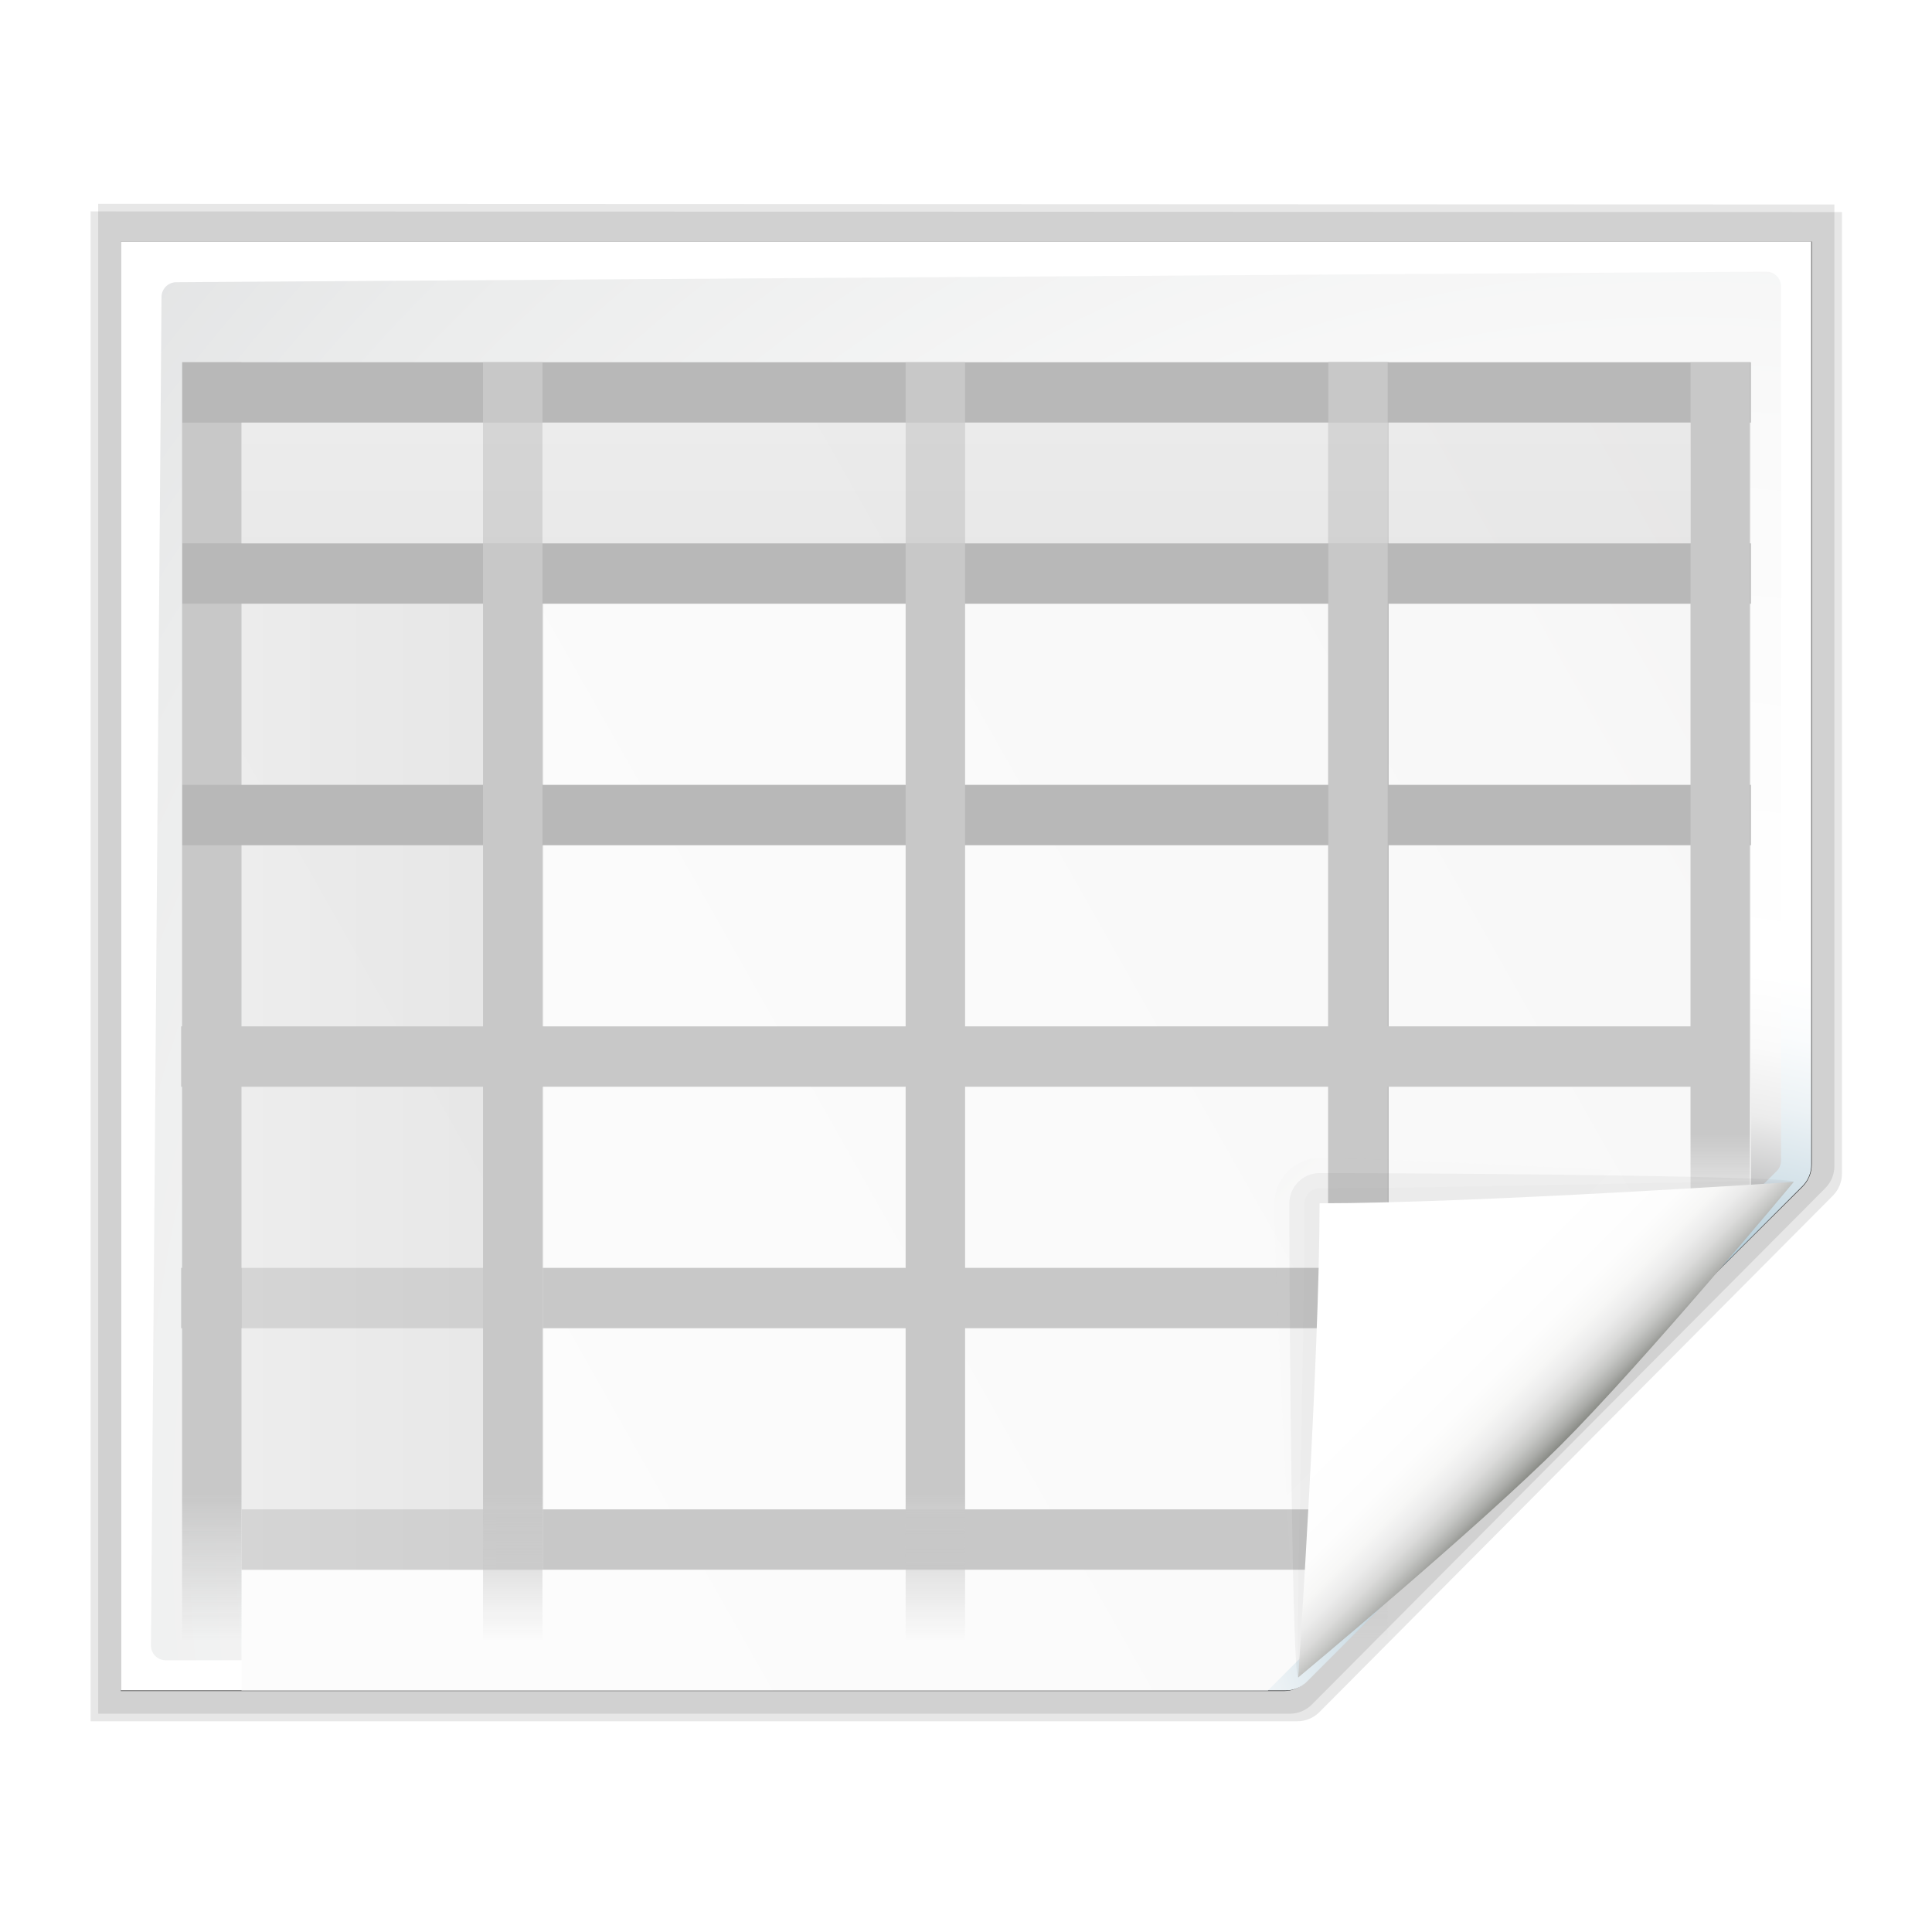 <svg height="32" viewBox="0 0 32 32" width="32" xmlns="http://www.w3.org/2000/svg" xmlns:xlink="http://www.w3.org/1999/xlink"><linearGradient id="a" gradientUnits="userSpaceOnUse" x1="88.592" x2="71.262" y1="96.593" y2="79.263"><stop offset="0" stop-color="#fff"/><stop offset="1" stop-color="#555753"/></linearGradient><filter id="b"><feGaussianBlur stdDeviation=".408"/></filter><filter id="c"><feGaussianBlur stdDeviation=".906"/></filter><linearGradient id="d" gradientUnits="userSpaceOnUse" x1="85.22" x2="61.336" y1="93.22" y2="69.336"><stop offset="0"/><stop offset="1" stop-color="#393b38"/></linearGradient><filter id="e"><feGaussianBlur stdDeviation=".49"/></filter><linearGradient id="f" gradientUnits="userSpaceOnUse" x1="96" x2="88" y1="104" y2="96"><stop offset="0" stop-color="#888a85"/><stop offset=".007" stop-color="#8c8e89"/><stop offset=".067" stop-color="#abaca9"/><stop offset=".135" stop-color="#c5c6c4"/><stop offset=".211" stop-color="#dbdbda"/><stop offset=".301" stop-color="#ebebeb"/><stop offset=".412" stop-color="#f7f7f6"/><stop offset=".568" stop-color="#fdfdfd"/><stop offset="1" stop-color="#fff"/></linearGradient><radialGradient id="g" cx="102" cy="112.305" gradientTransform="matrix(0 .979 .982 0 259.604 -48.948)" gradientUnits="userSpaceOnUse" r="139.559"><stop offset="0" stop-color="#535557"/><stop offset=".114" stop-color="#898a8c"/><stop offset=".203" stop-color="#ececec"/><stop offset=".236" stop-color="#fafafa"/><stop offset=".272" stop-color="#fff"/><stop offset=".531" stop-color="#fafafa"/><stop offset=".845" stop-color="#ebecec"/><stop offset="1" stop-color="#e1e2e3"/></radialGradient><radialGradient id="h" cx="102" cy="112.305" gradientTransform="matrix(0 1 1 0 258.441 -50.309)" gradientUnits="userSpaceOnUse" r="139.559"><stop offset="0" stop-color="#00537d"/><stop offset=".015" stop-color="#186389"/><stop offset=".056" stop-color="#558ca8"/><stop offset=".096" stop-color="#89afc3"/><stop offset=".136" stop-color="#b3ccd8"/><stop offset=".174" stop-color="#d4e2e9"/><stop offset=".21" stop-color="#ecf2f5"/><stop offset=".243" stop-color="#fafcfd"/><stop offset=".272" stop-color="#fff"/></radialGradient><filter id="i"><feGaussianBlur stdDeviation="1.039"/></filter><filter id="j"><feGaussianBlur stdDeviation=".501"/></filter><linearGradient id="k" gradientTransform="matrix(.833 0 0 .786 267.107 -40.595)" gradientUnits="userSpaceOnUse" x1="4" x2="184" y1="64" y2="-32"><stop offset="0" stop-color="#fcfcfc"/><stop offset=".523" stop-color="#f8f8f8"/><stop offset=".775" stop-color="#f0efef"/><stop offset=".901" stop-color="#e3e1e1"/><stop offset="1" stop-color="#cecbcb"/></linearGradient><linearGradient id="l" gradientTransform="matrix(1 0 0 .947 242.441 -52.625)" gradientUnits="userSpaceOnUse" x1="28" x2="48" xlink:href="#m" y1="70" y2="70"/><linearGradient id="m" gradientUnits="userSpaceOnUse" x1="68.209" x2="68.209" y1="12" y2="20"><stop offset="0" stop-color="#e0e0e0"/><stop offset="1" stop-color="#d4d4d4"/></linearGradient><linearGradient id="n" gradientTransform="matrix(1 0 0 .815 242.441 -54.606)" gradientUnits="userSpaceOnUse" x1="28" x2="28" xlink:href="#o" y1="112" y2="124"/><linearGradient id="o"><stop offset="0" stop-color="#c8c8c8"/><stop offset="1" stop-color="#c8c8c8" stop-opacity="0"/></linearGradient><linearGradient id="p" gradientTransform="matrix(1 0 0 .815 298.441 -54.606)" gradientUnits="userSpaceOnUse" x1="48" x2="48" xlink:href="#o" y1="112" y2="124"/><linearGradient id="q" gradientTransform="matrix(1 0 0 .815 242.441 -54.606)" gradientUnits="userSpaceOnUse" x1="48" x2="48" xlink:href="#o" y1="112" y2="124"/><linearGradient id="r" gradientTransform="matrix(1 0 0 .815 270.441 -54.606)" gradientUnits="userSpaceOnUse" x1="48" x2="48" xlink:href="#o" y1="112" y2="124"/><linearGradient id="s" gradientTransform="matrix(1 0 0 .556 322.441 -49.421)" gradientUnits="userSpaceOnUse" x1="48" x2="48" xlink:href="#o" y1="112" y2="124"/><linearGradient id="t" gradientTransform="matrix(1 0 0 .947 -62.31 -372.756)" gradientUnits="userSpaceOnUse" x1="28" x2="48" xlink:href="#m" y1="70" y2="70"/><g transform="matrix(.25 0 0 .25 -64.61 12.577)"><path d="m23 9 .041 112h61.131c.53 0 1.039-.211 1.414-.586l32.828-32.828c.375-.375.586-.884.586-1.414v-77.172z" filter="url(#i)" opacity=".307" transform="matrix(0 1.042 1.036 0 255.119 -60.268)"/><path d="m24.92 10.931v108.138l58.676-0c.53 0 1.039-.211 1.414-.586l31.484-31.766c.375-.375.586-.884.586-1.414v-74.372z" filter="url(#j)" opacity=".896" transform="matrix(0 1.042 1.036 0 255.119 -60.268)"/><path d="m23 9.966.041 111.034h61.131c.53 0 1.039-.211 1.414-.586l32.828-32.828c.375-.375.586-.884.586-1.414v-76.206z" filter="url(#i)" opacity=".307" transform="matrix(0 1.042 1.036 0 254.619 -60.768)"/><path d="m266.441-34.309h112v61.172c0 .53-.211 1.039-.586 1.414l-32.828 32.828c-.375.375-.884.586-1.414.586h-77.172z" fill="url(#h)"/><path d="m269.141-30.631c0-.539.441-.979.982-.979l105.336-.7c.542 0 .982.439.982.979v57.913c0 .257-.104.51-.288.692l-32.231 32.13c-.184.183-.436.287-.694.287h-73.805c-.541 0-.982-.438-.982-.979z" fill="url(#g)"/><g transform="translate(4 12)"><path d="m270.441-34.309h100v52l-32 32h-68z" fill="url(#k)"/><path d="m266.441 21.691h96v4h-96z" fill="#c8c8c8"/><path d="m342.441-33.691h4v72h-4z" fill="#b8b8b8" transform="scale(1 -1)"/><path d="m24 96h50.757v4h-50.757z" fill="#c8c8c8" transform="matrix(1.419 0 0 1 236.396 -58.309)"/><path d="m270.441-22.309h20v64h-20z" fill="url(#l)" opacity=".54"/><path d="m266.503-38.309h3.938v88h-3.938z" fill="url(#n)"/><g fill="#b8b8b8"><path d="m266.522-38.309h103.919v4h-103.919z"/><path d="m266.522-26.309h103.919v4h-103.919z"/><path d="m266.522-10.309h103.919v4h-103.919z"/></g><path d="m342.441-38.309h3.938v88h-3.938z" fill="url(#p)"/><path d="m266.441 5.691h103.919v4h-103.919z" fill="#c8c8c8"/><path d="m286.441-38.309h3.938v88h-3.938z" fill="url(#q)"/><path d="m314.441-38.309h3.938v88h-3.938z" fill="url(#r)"/><path d="m366.441-38.309h3.938v60h-3.938z" fill="url(#s)"/><path d="m-34.309-366.441h8v96h-8z" fill="url(#t)" opacity=".54" transform="rotate(90)"/></g><g transform="translate(265.865 -58.587)"><path d="m111.414 86.586c.25-.25-26.379-1.586-31.414-1.586-1.654 0-3 1.346-3 3 0 5.035 1.336 31.664 1.586 31.414z" fill="url(#a)" filter="url(#b)" opacity=".1"/><path d="m111.414 86.586c.375-.375-21.97-.586-31.414-.586-1.103 0-2 .897-2 2 0 9.444.211 31.789.586 31.414z" filter="url(#c)" opacity=".2"/><path d="m111.414 86.586c.239-.239-21.607.414-31.414.414-.553 0-1 .447-1 1 0 9.807-.653 31.653-.414 31.414z" fill="url(#d)" filter="url(#e)" opacity=".1"/><path d="m78.586 119.414s11.914-9.914 17.414-15.414 15.414-17.414 15.414-17.414-21.164 1.414-31.414 1.414c0 10.25-1.414 31.414-1.414 31.414z" fill="url(#f)"/></g></g></svg>